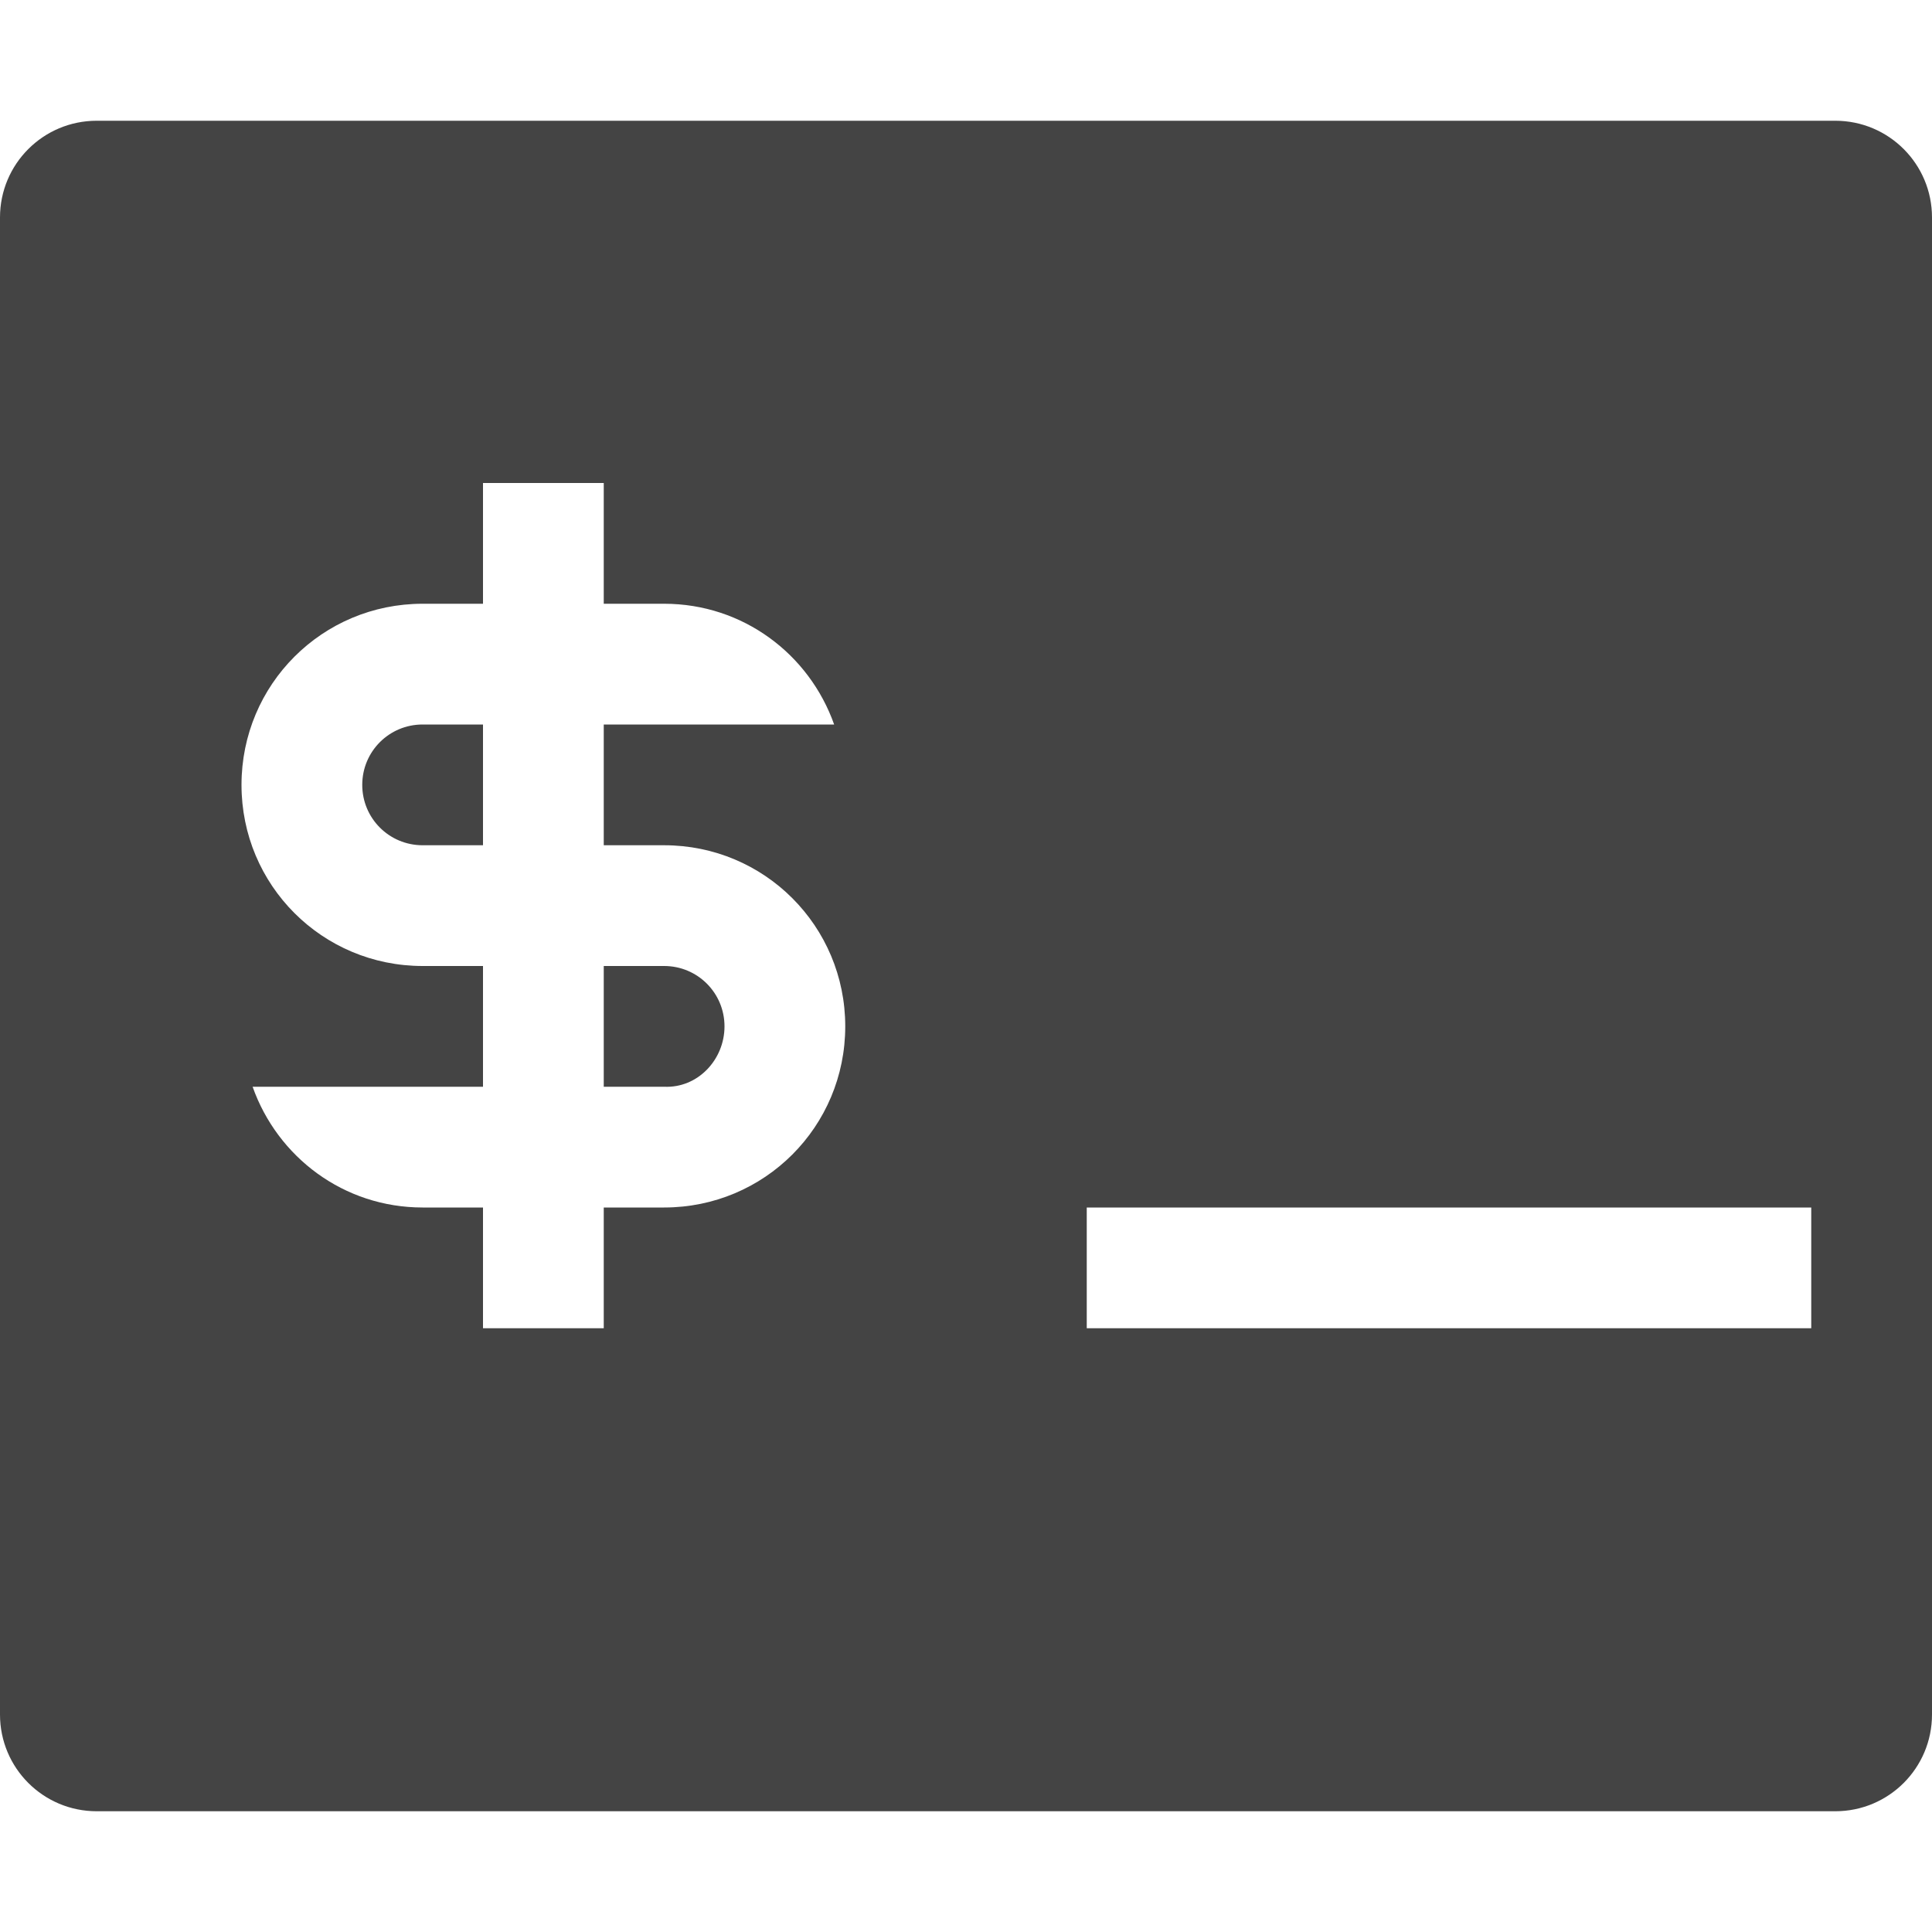 <svg xmlns="http://www.w3.org/2000/svg" height="16" width="16" version="1.1">
 <defs>
  <style id="current-color-scheme" type="text/css">.ColorScheme-Text { color:#444444; } .ColorScheme-Highlight { color:#4285f4; }</style>
 </defs>
 <path style="fill:currentColor" class="ColorScheme-Text" d="m0.801 1c-0.443 0-0.801 0.358-0.801 0.801v12.398c0 0.443 0.358 0.801 0.801 0.801h14.398c0.443 0 0.801-0.358 0.801-0.801v-12.398c0-0.443-0.358-0.801-0.801-0.801h-14.398zm3.199 3h1v1h0.5c0.654 0 1.202 0.418 1.408 1h-1.908v1h0.5c0.831 0 1.5 0.669 1.5 1.5s-0.669 1.5-1.5 1.5h-0.5v1h-1v-1h-0.5c-0.654 0-1.202-0.418-1.408-1h1.908v-1h-0.5c-0.831 0-1.5-0.669-1.5-1.5s0.669-1.5 1.5-1.5h0.5v-1zm-0.5 2c-0.277 0-0.5 0.223-0.5 0.5s0.223 0.5 0.5 0.5h0.5v-1h-0.5zm1.5 2v1h0.5c0.277 0.013 0.5-0.223 0.5-0.5s-0.223-0.5-0.5-0.5h-0.5zm4 2h6v1h-6v-1z"/>
</svg>
